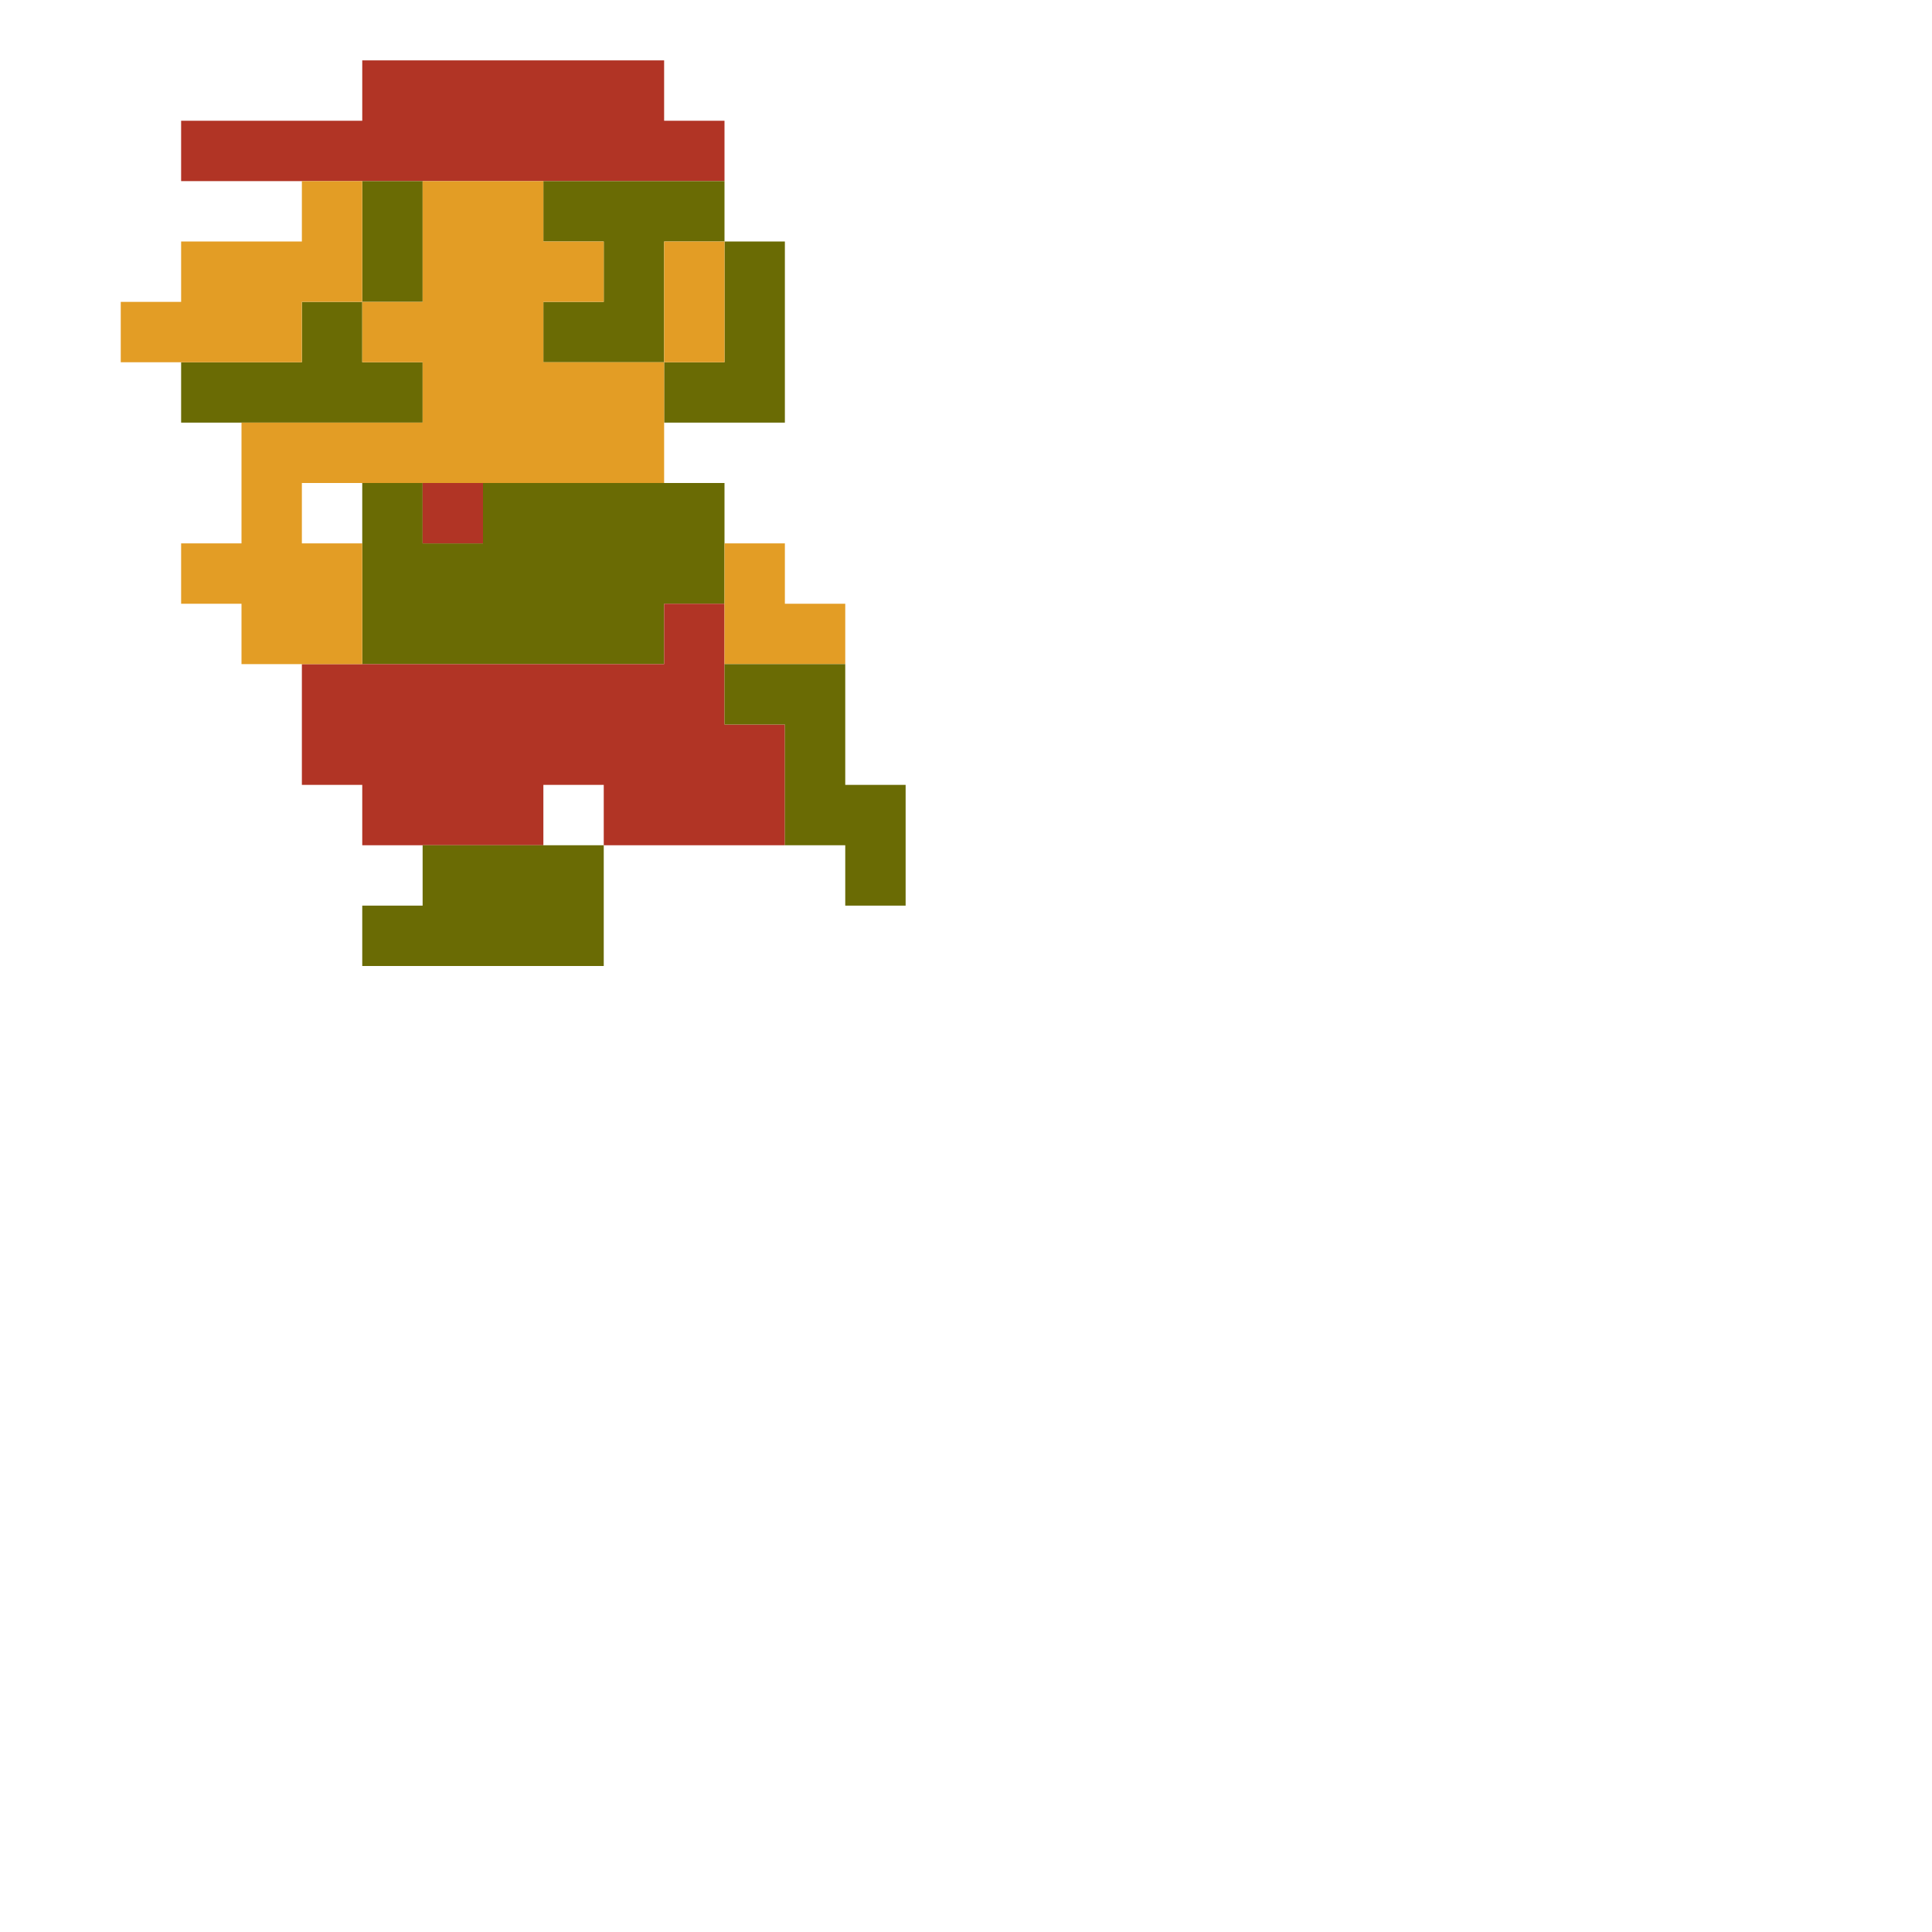 <svg xmlns="http://www.w3.org/2000/svg" xmlns:xlink="http://www.w3.org/1999/xlink" version="1.1" viewbox="0 0 16 16" width="32" height="32">
    <defs>
        <g id="head">
            <path d="M5 0 l5 0 l0 1 l3 0 l0 1 l-9 0 l0 -1 l1 0z" stroke="none" fill="#b13425"/>
            <path d="M4 2 l3 0 l0 1 l-1 0 l0 1 l1 0 l0 1 l-2 0 l0 -2 l-1 0z" stroke="none" fill="#6a6b04"/>
            <path d="M3 3 l1 0 l0 2 l1 0 l0 1 l-2 0z" stroke="none" fill="#6a6b04"/>
            <path d="M9 2 l1 0 l0 2 l-1 0z" stroke="none" fill="#6a6b04"/>
            <path d="M10 4 l1 0 l0 1 l2 0 l0 1 l-4 0 l0 -1 l1 0z" stroke="none" fill="#6a6b04"/>
            <path d="M4 3 l1 0 l0 2 l-1 0z" stroke="none" fill="#e39d25"/>
            <path d="M7 2 l2 0 l0 2 l1 0 l0 1 l-1 0 l0 1 l3 0 l0 1 l-7 0 l0 -2 l2 0 l0 -1 l-1 0 l0 -1 l1 0 0z" stroke="none" fill="#e39d25"/>
            <path d="M10 2 l1 0 l0 1 l2 0 l0 1 l1 0 l0 1 l-3 0 l 0 -1 l-1 0 z" stroke="none" fill="#e39d25"/>
        </g>

        <g id="standRight">
            <use xlink:href="#head" x="0" y="0"/>
            <path d="M4 7 l2 0 l 0 3 l-1 0 l0 1 l-1 0 l0 -1 l-2 0 l0 -1 l1 0 l0 -1 l1 0z" stroke="none" fill="#6a6b04"/>
            <path d="M7 7 l3 0 l0 1 l-1 0 l0 1 l-2 0z" stroke="none" fill="#6a6b04"/>
            <path d="M10 8 l3 0 l0 1 l1 0 l0 1 l-2 0 l0 1 l-1 0 l0 -1 l-1 0z" stroke="none" fill="#6a6b04"/>
            <path d="M6 7 l1 0 l0 2 l2 0 l0 -1 l1 0 l0 2 l1 0 l0 2 l1 0 l0 2 l-3 0 l0 -1 l-2 0 l0 1 l-3 0 l0 -2 l1 0 l0 -2 l1 0z" stroke="none" fill="#b13425"/>
            <path d="M6 10 l1 0 l0 1 l-1 0z" stroke="none" fill="#e39d25"/>
            <path d="M9 10 l1 0 l0 1 l-1 0z" stroke="none" fill="#e39d25"/>
            <path d="M2 10 l2 0 l0 1 l1 0 l0 1 l-1 0 l0 1 l-2 0z" stroke="none" fill="#e39d25"/>
            <path d="M12 10 l2 0 l0 3 l-2 0 l0 -1 l-1 0 l0 -1 l1 0z" stroke="none" fill="#e39d25"/>
            <path d="M3 14 l3 0 l0 2 l-4 0 l0 -1 l1 0z" stroke="none" fill="#6a6b04"/>
            <path d="M10 14 l3 0 l0 1 l1 0 l0 1 l-4 0z" stroke="none" fill="#6a6b04"/>
        </g>

        <g id="walkRightAnim1">
            <use xlink:href="#head" x="0" y="1"/>
            <path d="M4 8 l4 0 l0 1 l1 0 l0 -1 l1 0 l0 3 l-5 0 l0 -1 l-1 0z" stroke="none" fill="#6a6b04"/>
            <path d="M8 8 l1 0 l0 1 l-1 0z" stroke="none" fill="#b13425"/>
            <path d="M4 10 l1 0 l0 1 l6 0 l0 2 l-1 0 l0 1 l-3 0 l0 -1 l-1 0 l0 1 l-3 0 l0 -2 l1 0z" stroke="none" fill="#b13425"/>
            <path d="M3 9 l1 0 l0 2 l-2 0 l0 -1 l1 0z" stroke="none" fill="#e39d25"/>
            <path d="M10 9 l1 0 l0 -1 l1 0 l0 1 l1 0 l0 1 l-1 0 l0 1 l-2 0z" stroke="none" fill="#e39d25"/>
            <path d="M2 11 l2 0 l0 1 l-1 0 l0 2 l-1 0 l0 1 l-1 0 l0 -2 l1 0z" stroke="none" fill="#6a6b04"/>
            <path d="M6 14 l3 0 l0 1 l1 0 l0 1 l-4 0z" stroke="none" fill="#6a6b04"/>
        </g>

        <g id="walkRightAnim2">
            <use xlink:href="#head" x="0" y="0"/>
            <path d="M4 7 l2 0 l0 1 l1 0 l0 1 l-1 0 l0 1 l1 0 l0 1 l-1 0 l0 2 l-1 0 l0 -1 l-1 0 l0 -1 l-1 0 l0 -3 l1 0z" stroke="none" fill="#6a6b04"/>
            <path d="M6 7 l1 0 l0 1 l-1 0z" stroke="none" fill="#b13425"/>
            <path d="M7 7 l3 0 l0 1 l1 0 l0 1 l-2 0 l0 -1 l-2 0z" stroke="none" fill="#6a6b04"/>
            <path d="M7 8 l2 0 l0 1 l-1 0 l0 1 l1 0 l0 -1 l2 0 l0 1 l1 0 l0 2 l-1 0 l0 1 l-3 0 l0 -1 l1 0 l0 -1 l-2 0 l0 -1 l-1 0 l0 -1 l1 0z" stroke="none" fill="#b13425"/>
            <path d="M8 9 l1 0 l0 1 l-1 0z" stroke="none" fill="#e39d25"/>
            <path d="M11 9 l1 0 l0 1 l-1 0z" stroke="none" fill="#e39d25"/>
            <path d="M6 11 l3 0 l0 1 l-1 0 l0 1 l-2 0z" stroke="none" fill="#e39d25"/>
            <path d="M3 11 l1 0 l0 1 l-1 0z" stroke="none" fill="#b13425"/>
            <path d="M4 12 l1 0 l0 1 l-1 0z" stroke="none" fill="#b13425"/>
            <path d="M5 13 l3 0 l0 1 l-3 0z" stroke="none" fill="#b13425"/>
            <path d="M5 14 l3 0 l0 -1 l3 0 l0 1 l1 0 l0 1 l-3 0 l0 1 l-4 0z" stroke="none" fill="#6a6b04"/>
        </g>

        <g id="walkRightAnim3">
            <use xlink:href="#head" x="0" y="0"/>
            <path d="M2 7 l4 0 l0 3 l-2 0 l0 -1 l-2 0z" stroke="none" fill="#6a6b04"/>
            <path d="M8 7 l2 0 l0 1 l2 0 l0 1 l1 0 l0 1 l-2 0 l0 -1 l-2 0 l0 -1 l-1 0z" stroke="none" fill="#6a6b04"/>
            <path d="M0 8 l2 0 l0 1 l1 0 l0 1 l-1 0 l0 1 l-2 0z" stroke="none" fill="#e39d25"/>
            <path d="M7 9 l1 0 l0 1 l-1 0z" stroke="none" fill="#e39d25"/>
            <path d="M6 7 l2 0 l0 1 l1 0 l0 1 l2 0 l0 2 l1 0 l0 3 l-3 0 l0 -1 l-3 0 l0 1 l-3 0 l0 -1 l-1 0 l0 -1 l1 0 l0 -1 l1 0 l0 -1 l2 0z" stroke="none" fill="#b13425"/>
            <path d="M7 9 l1 0 l0 1 l-1 0z" stroke="none" fill="#e39d25"/>
            <path d="M12 8 l3 0 l0 2 l-2 0 l0 -1 l-1 0z" stroke="none" fill="#e39d25"/>
            <path d="M1 13 l2 0 l0 1 l1 0 l0 1 l1 0 l0 1 l-3 0 l0 -1 l-1 0z" stroke="none" fill="#6a6b04"/>
            <path d="M12 11 l1 0 l0 -1 l1 0 l0 4 l-2 0z" stroke="none" fill="#6a6b04"/>
        </g>

        <g id="skidRight">
            <path d="M5 0 l4 0 l0 1 l3 0 l0 1 l-8 0 l0 -1 l1 0z" stroke="none" fill="#b13425"/>
            <path d="M3 1 l1 0 l0 1 l4 0 l0 1 l-1 0 l0 1 l1 0 l0 1 l-2 0 l0 -2 l-2 0 l0 2 l1 0 l0 1 l-1 0 l0 -1 l-1 0 l0 -2 l-1 0 l0 -1 l1 0z" stroke="none" fill="#6a6b04"/>
            <path d="M4 3 l2 0 l0 2 l2 0 l0 -1 l-1 0 l0 -1 l1 0 l0 -1 l1 0 l0 1 l1 0 l0 -1 l1 0 l0 1 l2 0 l0 1 l1 0 l0 1 l-2 0 l0 -1 l-2 0 l0 1 l1 0 l0 1 l1 0 l0 1 l-2 0 l0 -1 l-5 0 l0 -1 l-1 0z" stroke="none" fill="#e39d25"/>
            <path d="M9 2 l1 0 l0 1 l-1 0z" stroke="none" fill="#6a6b04"/>
            <path d="M10 4 l2 0 l0 1 l1 0 l0 1 l-2 0 l0 -1 l-1 0z" stroke="none" fill="#6a6b04"/>
            <path d="M1 3 l2 0 l0 2 l1 0 l0 1 l-2 0 l0 -1 l-1 0z" stroke="none" fill="#e39d25"/>
            <path d="M3 6 l3 0 l0 1 l-2 0 l0 1 l-1 0 l0 1 l1 0 l1 0 l0 1 l3 0 l0 1 l3 0 l0 2 l-1 0 l0 1 l-1 0 l0 -1 l-1 0 l0 -1 l-1 0 l0 -1 l-3 0 l0 1 l-1 0 l0 -2 l-1 0 l0 -3 l1 0z" stroke="none" fill="#b13425"/>
            <path d="M3 8 l1 0 l0 1 l-1 0z" stroke="none" fill="#6a6b04"/>
            <path d="M4 7 l3 0 l0 3 l-2 0 l0 -1 l-1 0z" stroke="none" fill="#e39d25"/>
            <path d="M6 6 l3 0 l0 1 l-1 0 l0 1 l2 0 l0 -1 l3 0 l0 3 l-1 0 l0 1 l-4 0 l0 -1 l-1 0 l0 -3 l-1 0z" stroke="none" fill="#6a6b04"/>
            <path d="M9 6 l1 0 l0 2 l-2 0 l0 -1 l1 0z" stroke="none" fill="#b13425"/>
            <path d="M4 11 l3 0 l0 1 l1 0 l0 1 l1 0 l0 1 l-3 0 l0 -1 l-2 0z" stroke="none" fill="#6a6b04"/>
            <path d="M4 13 l2 0 l0 1 l1 0 l0 1 l-1 0 l0 -1 l-2 0z" stroke="none" fill="#b13425"/>
            <path d="M3 13 l1 0 l0 1 l2 0 l0 2 l-4 0 l0 -1 l-1 0 l0 -2 l1 0 l0 1 l1 0z" stroke="none" fill="#6a6b04"/>
        </g>

        <g id="jumpRight">
            <use xlink:href="#head" x="1" y="1"/>
            <path d="M2 8 l5 0 l0 1 l1 0 l0 2 l-1 0 l0 1 l-1 0 l0 -1 l-4 0 l0 -1 l-1 0 l0 -1 l1 0z" stroke="none" fill="#6a6b04"/>
            <path d="M8 8 l3 0 l0 1 l1 0 l0 1 l-3 0 l0 -1 l-1 0z" stroke="none" fill="#6a6b04"/>
            <path d="M12 8 l1 0 l0 1 l-1 0z" stroke="none" fill="#6a6b04"/>
            <path d="M7 8 l1 0 l0 1 l-1 0z" stroke="none" fill="#b13425"/>
            <path d="M11 8 l1 0 l0 1 l-1 0z" stroke="none" fill="#b13425"/>
            <path d="M8 9 l1 0 l0 1 l3 0 l0 -1 l1 0 l0 2 l1 0 l0 3 l-3 0 l0 1 l-3 0 l0 1 l-4 0 l0 -2 l1 0 l0 -1 l-1 0 l0 -2 l2 0 l0 1 l1 0 l0 -1 l1 0z" stroke="none" fill="#b13425"/>
            <path d="M9 11 l1 0 l0 1 l-1 0z" stroke="none" fill="#e39d25"/>
            <path d="M12 11 l1 0 l0 1 l-1 0z" stroke="none" fill="#e39d25"/>
            <path d="M0 10 l2 0 l0 1 l1 0 l0 1 l-1 0 l0 1 l-1 0 l0 -1 l-1 0z" stroke="none" fill="#e39d25"/>
            <path d="M3 12 l1 0 l0 1 l1 0 l0 1 l-1 0 l0 1 l-2 0 l0 1 l-1 0 l0 -2 l1 0 l0 -1 l1 0z" stroke="none" fill="#6a6b04"/>
            <path d="M14 11 l1 0 l0 -2 l1 0 l0 5 l-2 0z" stroke="none" fill="#6a6b04"/>
            <path d="M13 3 l3 0 l0 3 l-1 0 l0 -1 l-2 0z" stroke="none" fill="#6a6b04"/>
            <path d="M13 0 l3 0 l0 3 l-2 0 l0 -1  l-1 0z" stroke="none" fill="#e39d25"/>
            <path d="M13 7 l1 0 l0 1 l-1 0 l0 -1 l-2 0z" stroke="none" fill="#6a6b04"/>
            <path d="M14 6 l1 0 l0 1 l-1 0 l0 -1 l-2 0z" stroke="none" fill="#6a6b04"/>
        </g>

        <g id="standLeft">
            <use xlink:href="#standRight" x="0" y="0"  transform="scale(-1,1) translate(-16,0)"/>
        </g>

        <g id="walkLeftAnim1">
            <use xlink:href="#walkRightAnim1" x="0" y="0"  transform="scale(-1,1) translate(-16,0)"/>
        </g>

        <g id="walkLeftAnim2">
            <use xlink:href="#walkRightAnim2" x="0" y="0"  transform="scale(-1,1) translate(-16,0)"/>
        </g>

        <g id="walkLeftAnim3">
            <use xlink:href="#walkRightAnim3" x="0" y="0"  transform="scale(-1,1) translate(-16,0)"/>
        </g>

        <g id="skidLeft">
            <use xlink:href="#skidRight" x="0" y="0"  transform="scale(-1,1) translate(-16,0)"/>
        </g>

        <g id="jumpLeft">
            <use xlink:href="#jumpRight" x="0" y="0"  transform="scale(-1,1) translate(-16,0)"/>
        </g>
    </defs>

    <g>
        <use xlink:href="#walkLeftAnim1" x="0" y="0"/>
    </g>
</svg>
